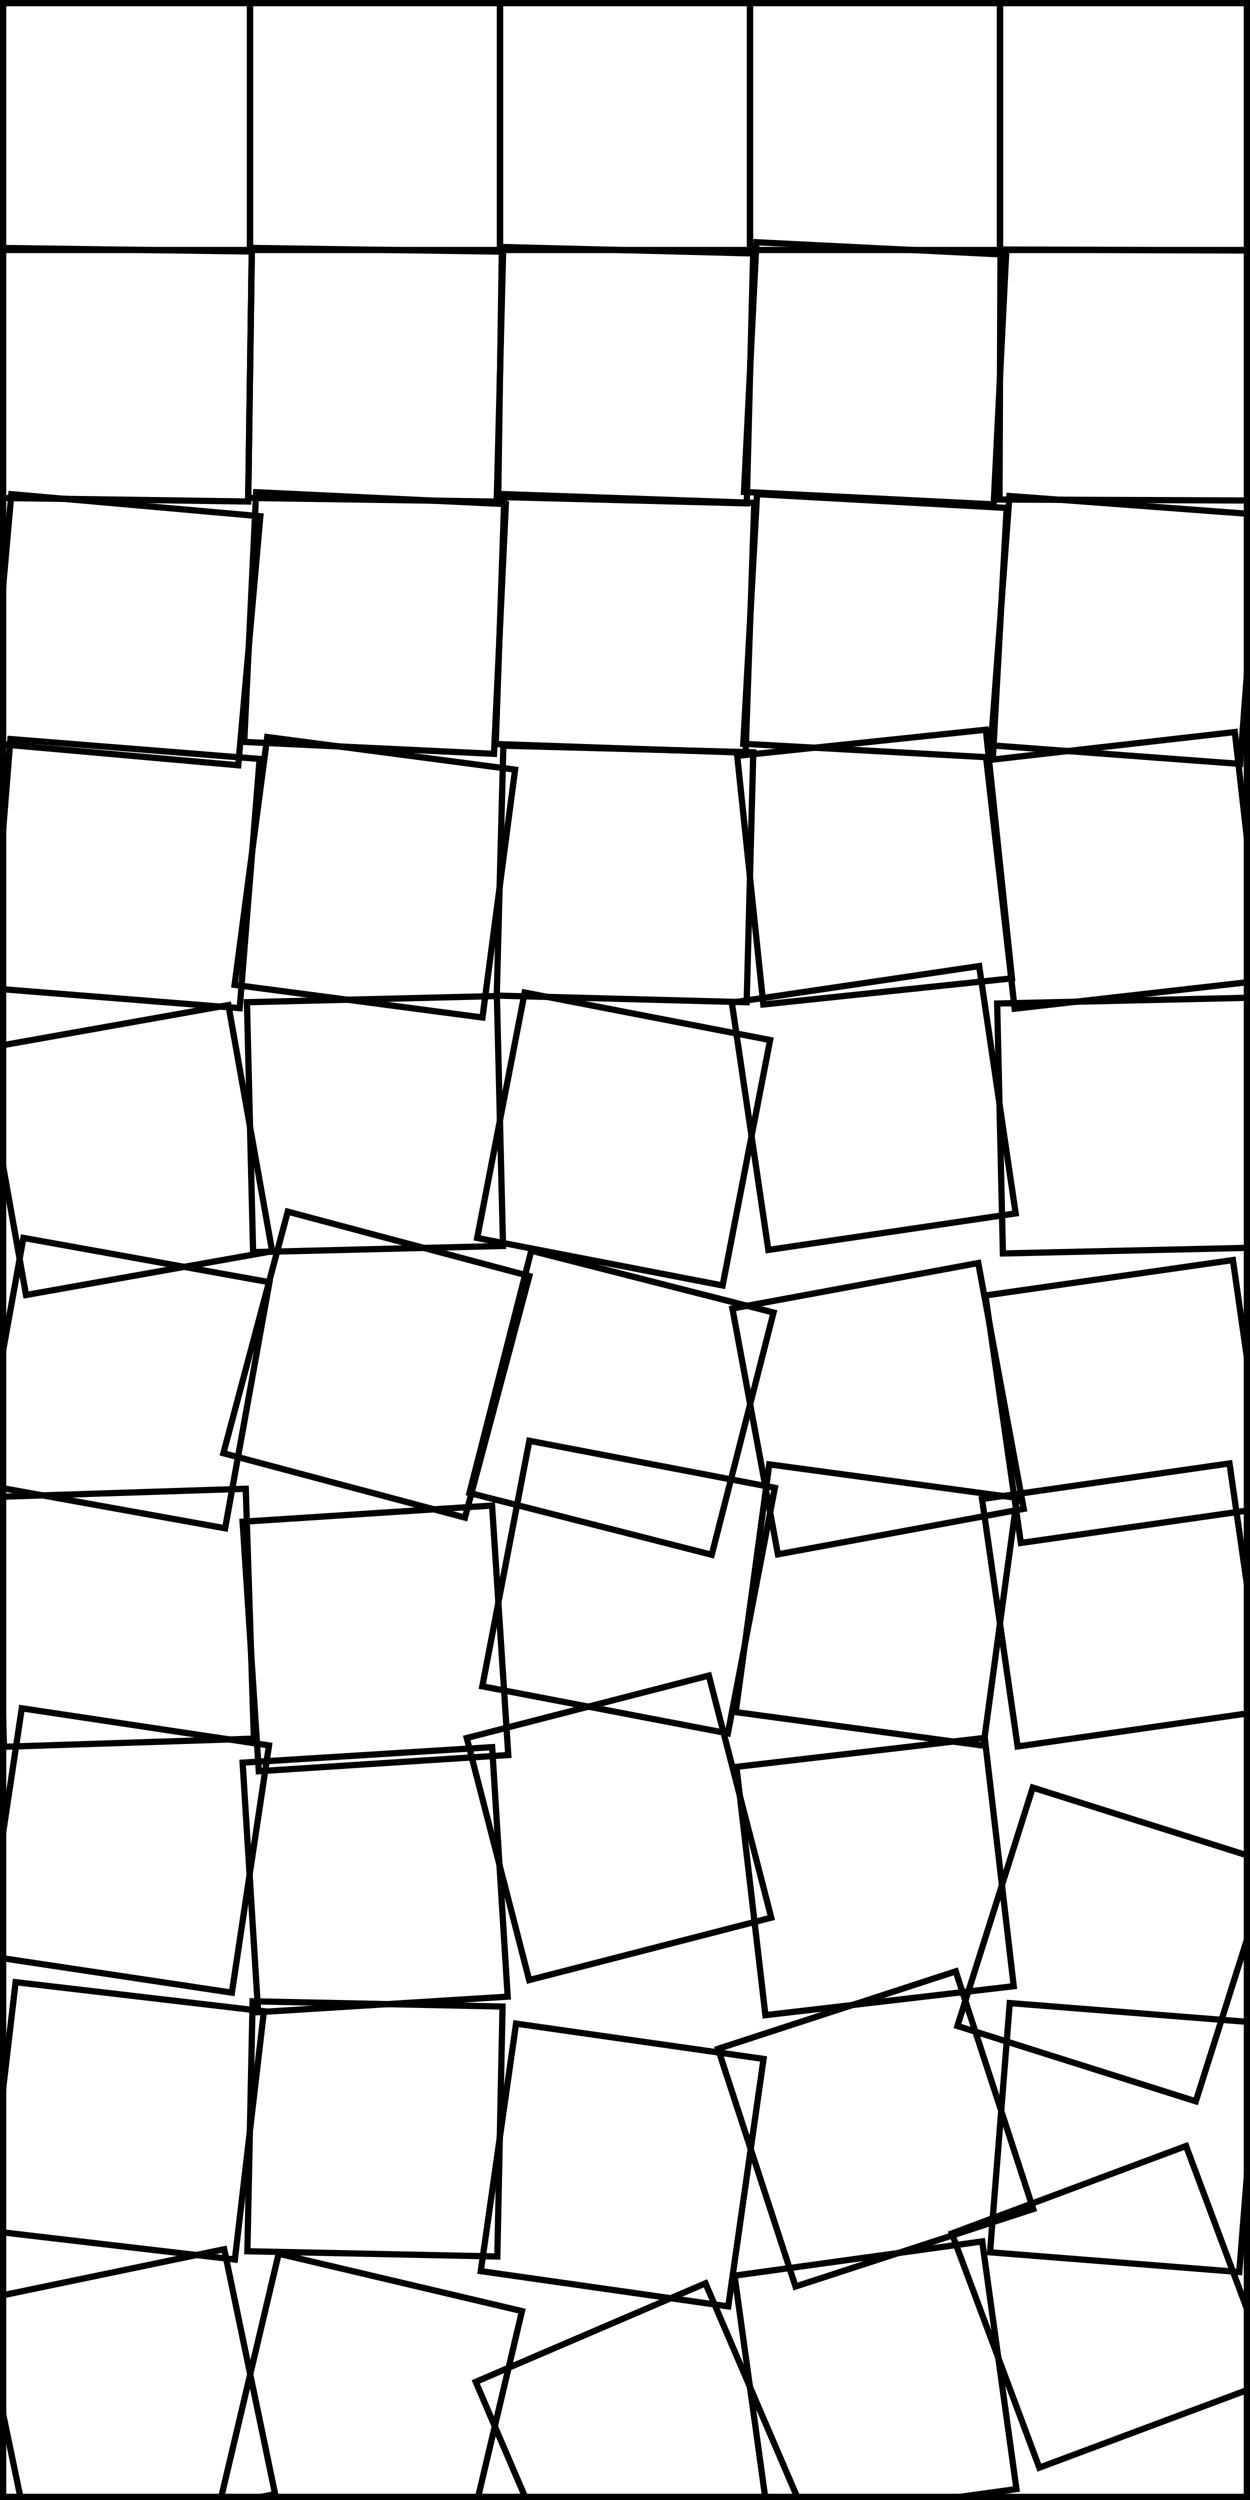 <svg xmlns="http://www.w3.org/2000/svg" width="50%" height="50%" viewBox="0 0 100 200"><g transform="rotate(0, 0, 0)">
        <rect x="0" y="0" width="100" height="200" stroke="black" stroke-width="1" fill="none"></rect>
    </g><g transform="
    rotate(0, 10, 10) 
    translate(0, 0)
    scale(1, 1)">
        <rect x="0" y="0" width="20" height="20" stroke="Black" stroke-width="0.5" fill="none"></rect>
    </g>0<g transform="
    rotate(0.818, 11.491, 30) 
    translate(0, 0)
    scale(1, 1)">
        <rect x="0" y="20" width="20" height="20" stroke="Black" stroke-width="0.5" fill="none"></rect>
    </g>0.2037878128162065<g transform="
    rotate(5.066, 5.723, 50) 
    translate(0, 0)
    scale(1, 1)">
        <rect x="0" y="40" width="20" height="20" stroke="Black" stroke-width="0.5" fill="none"></rect>
    </g>0.4960987029601265<g transform="
    rotate(4.567, 11.397, 70) 
    translate(0, 0)
    scale(1, 1)">
        <rect x="0" y="60" width="20" height="20" stroke="Black" stroke-width="0.5" fill="none"></rect>
    </g>0.5575613754385706<g transform="
    rotate(-10.085, 21.442, 90) 
    translate(0, 0)
    scale(1, 1)">
        <rect x="0" y="80" width="20" height="20" stroke="Black" stroke-width="0.5" fill="none"></rect>
    </g>3.502610356514218<g transform="
    rotate(10.211, 6.349, 110) 
    translate(0, 0)
    scale(1, 1)">
        <rect x="0" y="100" width="20" height="20" stroke="Black" stroke-width="0.5" fill="none"></rect>
    </g>-12.238184292901831<g transform="
    rotate(-1.863, -7.796, 130) 
    translate(0, 0)
    scale(1, 1)">
        <rect x="0" y="120" width="20" height="20" stroke="Black" stroke-width="0.5" fill="none"></rect>
    </g>-3.25901908641044<g transform="
    rotate(8.542, 23.203, 150) 
    translate(0, 0)
    scale(1, 1)">
        <rect x="0" y="140" width="20" height="20" stroke="Black" stroke-width="0.5" fill="none"></rect>
    </g>-5.493073174123083<g transform="
    rotate(6.672, 12.855, 170) 
    translate(0, 0)
    scale(1, 1)">
        <rect x="0" y="160" width="20" height="20" stroke="Black" stroke-width="0.5" fill="none"></rect>
    </g>-5.21364907413578<g transform="
    rotate(-11.746, 18.67, 190) 
    translate(0, 0)
    scale(1, 1)">
        <rect x="0" y="180" width="20" height="20" stroke="Black" stroke-width="0.5" fill="none"></rect>
    </g>26.33368983329059<g transform="
    rotate(0, 30, 10) 
    translate(0, 0)
    scale(1, 1)">
        <rect x="20" y="0" width="20" height="20" stroke="Black" stroke-width="0.5" fill="none"></rect>
    </g>0<g transform="
    rotate(0.846, 31.147, 30) 
    translate(0, 0)
    scale(1, 1)">
        <rect x="20" y="20" width="20" height="20" stroke="Black" stroke-width="0.5" fill="none"></rect>
    </g>1.0011546953251473<g transform="
    rotate(2.729, 33.316, 50) 
    translate(0, 0)
    scale(1, 1)">
        <rect x="20" y="40" width="20" height="20" stroke="Black" stroke-width="0.5" fill="none"></rect>
    </g>3.1508496874301084<g transform="
    rotate(7.499, 28.612, 70) 
    translate(0, 0)
    scale(1, 1)">
        <rect x="20" y="60" width="20" height="20" stroke="Black" stroke-width="0.5" fill="none"></rect>
    </g>2.9197548921007783<g transform="
    rotate(-1.412, 27.04, 90) 
    translate(0, 0)
    scale(1, 1)">
        <rect x="20" y="80" width="20" height="20" stroke="Black" stroke-width="0.5" fill="none"></rect>
    </g>-3.359636241009655<g transform="
    rotate(14.921, 33.222, 110) 
    translate(0, 0)
    scale(1, 1)">
        <rect x="20" y="100" width="20" height="20" stroke="Black" stroke-width="0.5" fill="none"></rect>
    </g>4.0152766892545095<g transform="
    rotate(-3.711, 46.539, 130) 
    translate(0, 0)
    scale(1, 1)">
        <rect x="20" y="120" width="20" height="20" stroke="Black" stroke-width="0.5" fill="none"></rect>
    </g>-8.326012348988364<g transform="
    rotate(-3.559, 35.994, 150) 
    translate(0, 0)
    scale(1, 1)">
        <rect x="20" y="140" width="20" height="20" stroke="Black" stroke-width="0.5" fill="none"></rect>
    </g>6.630030006759064<g transform="
    rotate(1.198, 15.059, 170) 
    translate(0, 0)
    scale(1, 1)">
        <rect x="20" y="160" width="20" height="20" stroke="Black" stroke-width="0.5" fill="none"></rect>
    </g>10.634909978280447<g transform="
    rotate(13.271, 19.867, 190) 
    translate(0, 0)
    scale(1, 1)">
        <rect x="20" y="180" width="20" height="20" stroke="Black" stroke-width="0.5" fill="none"></rect>
    </g>2.8933217068646293<g transform="
    rotate(0, 50, 10) 
    translate(0, 0)
    scale(1, 1)">
        <rect x="40" y="0" width="20" height="20" stroke="Black" stroke-width="0.5" fill="none"></rect>
    </g>0<g transform="
    rotate(1.47, 49.385, 30) 
    translate(0, 0)
    scale(1, 1)">
        <rect x="40" y="20" width="20" height="20" stroke="Black" stroke-width="0.5" fill="none"></rect>
    </g>-0.8243476109431351<g transform="
    rotate(1.99, 53.602, 50) 
    translate(0, 0)
    scale(1, 1)">
        <rect x="40" y="40" width="20" height="20" stroke="Black" stroke-width="0.5" fill="none"></rect>
    </g>4.279066553048324<g transform="
    rotate(1.517, 53.176, 70) 
    translate(0, 0)
    scale(1, 1)">
        <rect x="40" y="60" width="20" height="20" stroke="Black" stroke-width="0.5" fill="none"></rect>
    </g>5.024962177889858<g transform="
    rotate(10.953, 44.102, 90) 
    translate(0, 0)
    scale(1, 1)">
        <rect x="40" y="80" width="20" height="20" stroke="Black" stroke-width="0.5" fill="none"></rect>
    </g>2.007230227625783<g transform="
    rotate(14.313, 41.021, 110) 
    translate(0, 0)
    scale(1, 1)">
        <rect x="40" y="100" width="20" height="20" stroke="Black" stroke-width="0.5" fill="none"></rect>
    </g>11.766246277563027<g transform="
    rotate(10.841, 66.132, 130) 
    translate(0, 0)
    scale(1, 1)">
        <rect x="40" y="120" width="20" height="20" stroke="Black" stroke-width="0.5" fill="none"></rect>
    </g>10.524783347253297<g transform="
    rotate(-14.459, 34.887, 150) 
    translate(0, 0)
    scale(1, 1)">
        <rect x="40" y="140" width="20" height="20" stroke="Black" stroke-width="0.5" fill="none"></rect>
    </g>-1.5317632814811404<g transform="
    rotate(8.115, 27.318, 170) 
    translate(0, 0)
    scale(1, 1)">
        <rect x="40" y="160" width="20" height="20" stroke="Black" stroke-width="0.5" fill="none"></rect>
    </g>-7.916021487118119<g transform="
    rotate(-23.22, 64.706, 190) 
    translate(0, 0)
    scale(1, 1)">
        <rect x="40" y="180" width="20" height="20" stroke="Black" stroke-width="0.5" fill="none"></rect>
    </g>3.5594552358521945<g transform="
    rotate(0, 70, 10) 
    translate(0, 0)
    scale(1, 1)">
        <rect x="60" y="0" width="20" height="20" stroke="Black" stroke-width="0.5" fill="none"></rect>
    </g>0<g transform="
    rotate(2.849, 72.718, 30) 
    translate(0, 0)
    scale(1, 1)">
        <rect x="60" y="20" width="20" height="20" stroke="Black" stroke-width="0.5" fill="none"></rect>
    </g>-2.7309767275997774<g transform="
    rotate(3.161, 68.754, 50) 
    translate(0, 0)
    scale(1, 1)">
        <rect x="60" y="40" width="20" height="20" stroke="Black" stroke-width="0.5" fill="none"></rect>
    </g>-1.7840617061165283<g transform="
    rotate(-5.996, 63.946, 70) 
    translate(0, 0)
    scale(1, 1)">
        <rect x="60" y="60" width="20" height="20" stroke="Black" stroke-width="0.5" fill="none"></rect>
    </g>0.5199762711522791<g transform="
    rotate(-8.398, 60.693, 90) 
    translate(0, 0)
    scale(1, 1)">
        <rect x="60" y="80" width="20" height="20" stroke="Black" stroke-width="0.5" fill="none"></rect>
    </g>-11.191080696450701<g transform="
    rotate(-10.485, 84.807, 110) 
    translate(0, 0)
    scale(1, 1)">
        <rect x="60" y="100" width="20" height="20" stroke="Black" stroke-width="0.5" fill="none"></rect>
    </g>11.344563918647921<g transform="
    rotate(7.712, 81.918, 130) 
    translate(0, 0)
    scale(1, 1)">
        <rect x="60" y="120" width="20" height="20" stroke="Black" stroke-width="0.5" fill="none"></rect>
    </g>10.000064466372159<g transform="
    rotate(-6.653, 71.05, 150) 
    translate(0, 0)
    scale(1, 1)">
        <rect x="60" y="140" width="20" height="20" stroke="Black" stroke-width="0.5" fill="none"></rect>
    </g>4.517521631568137<g transform="
    rotate(-18.052, 71.015, 170) 
    translate(0, 0)
    scale(1, 1)">
        <rect x="60" y="160" width="20" height="20" stroke="Black" stroke-width="0.5" fill="none"></rect>
    </g>9.183310449236927<g transform="
    rotate(-7.87, 74.296, 190) 
    translate(0, 0)
    scale(1, 1)">
        <rect x="60" y="180" width="20" height="20" stroke="Black" stroke-width="0.5" fill="none"></rect>
    </g>-11.212921936747964<g transform="
    rotate(0, 90, 10) 
    translate(0, 0)
    scale(1, 1)">
        <rect x="80" y="0" width="20" height="20" stroke="Black" stroke-width="0.5" fill="none"></rect>
    </g>0<g transform="
    rotate(0.225, 89.597, 30) 
    translate(0, 0)
    scale(1, 1)">
        <rect x="80" y="20" width="20" height="20" stroke="Black" stroke-width="0.5" fill="none"></rect>
    </g>-2.0462447953652663<g transform="
    rotate(4.263, 84.653, 50) 
    translate(0, 0)
    scale(1, 1)">
        <rect x="80" y="40" width="20" height="20" stroke="Black" stroke-width="0.5" fill="none"></rect>
    </g>-0.4367367456391751<g transform="
    rotate(-6.487, 86.722, 70) 
    translate(0, 0)
    scale(1, 1)">
        <rect x="80" y="60" width="20" height="20" stroke="Black" stroke-width="0.5" fill="none"></rect>
    </g>4.863572033519761<g transform="
    rotate(-1.315, 92.176, 90) 
    translate(0, 0)
    scale(1, 1)">
        <rect x="80" y="80" width="20" height="20" stroke="Black" stroke-width="0.5" fill="none"></rect>
    </g>-11.460572120393639<g transform="
    rotate(-8.144, 104.967, 110) 
    translate(0, 0)
    scale(1, 1)">
        <rect x="80" y="100" width="20" height="20" stroke="Black" stroke-width="0.5" fill="none"></rect>
    </g>14.558864673026065<g transform="
    rotate(-8.186, 78.734, 130) 
    translate(0, 0)
    scale(1, 1)">
        <rect x="80" y="120" width="20" height="20" stroke="Black" stroke-width="0.5" fill="none"></rect>
    </g>-2.4064670279602147<g transform="
    rotate(17.538, 71.562, 150) 
    translate(0, 0)
    scale(1, 1)">
        <rect x="80" y="140" width="20" height="20" stroke="Black" stroke-width="0.5" fill="none"></rect>
    </g>19.47242117114648<g transform="
    rotate(4.518, 77.262, 170) 
    translate(0, 0)
    scale(1, 1)">
        <rect x="80" y="160" width="20" height="20" stroke="Black" stroke-width="0.5" fill="none"></rect>
    </g>12.476695952173046<g transform="
    rotate(-20.482, 74.414, 190) 
    translate(0, 0)
    scale(1, 1)">
        <rect x="80" y="180" width="20" height="20" stroke="Black" stroke-width="0.5" fill="none"></rect>
    </g>11.68090669606351</svg>